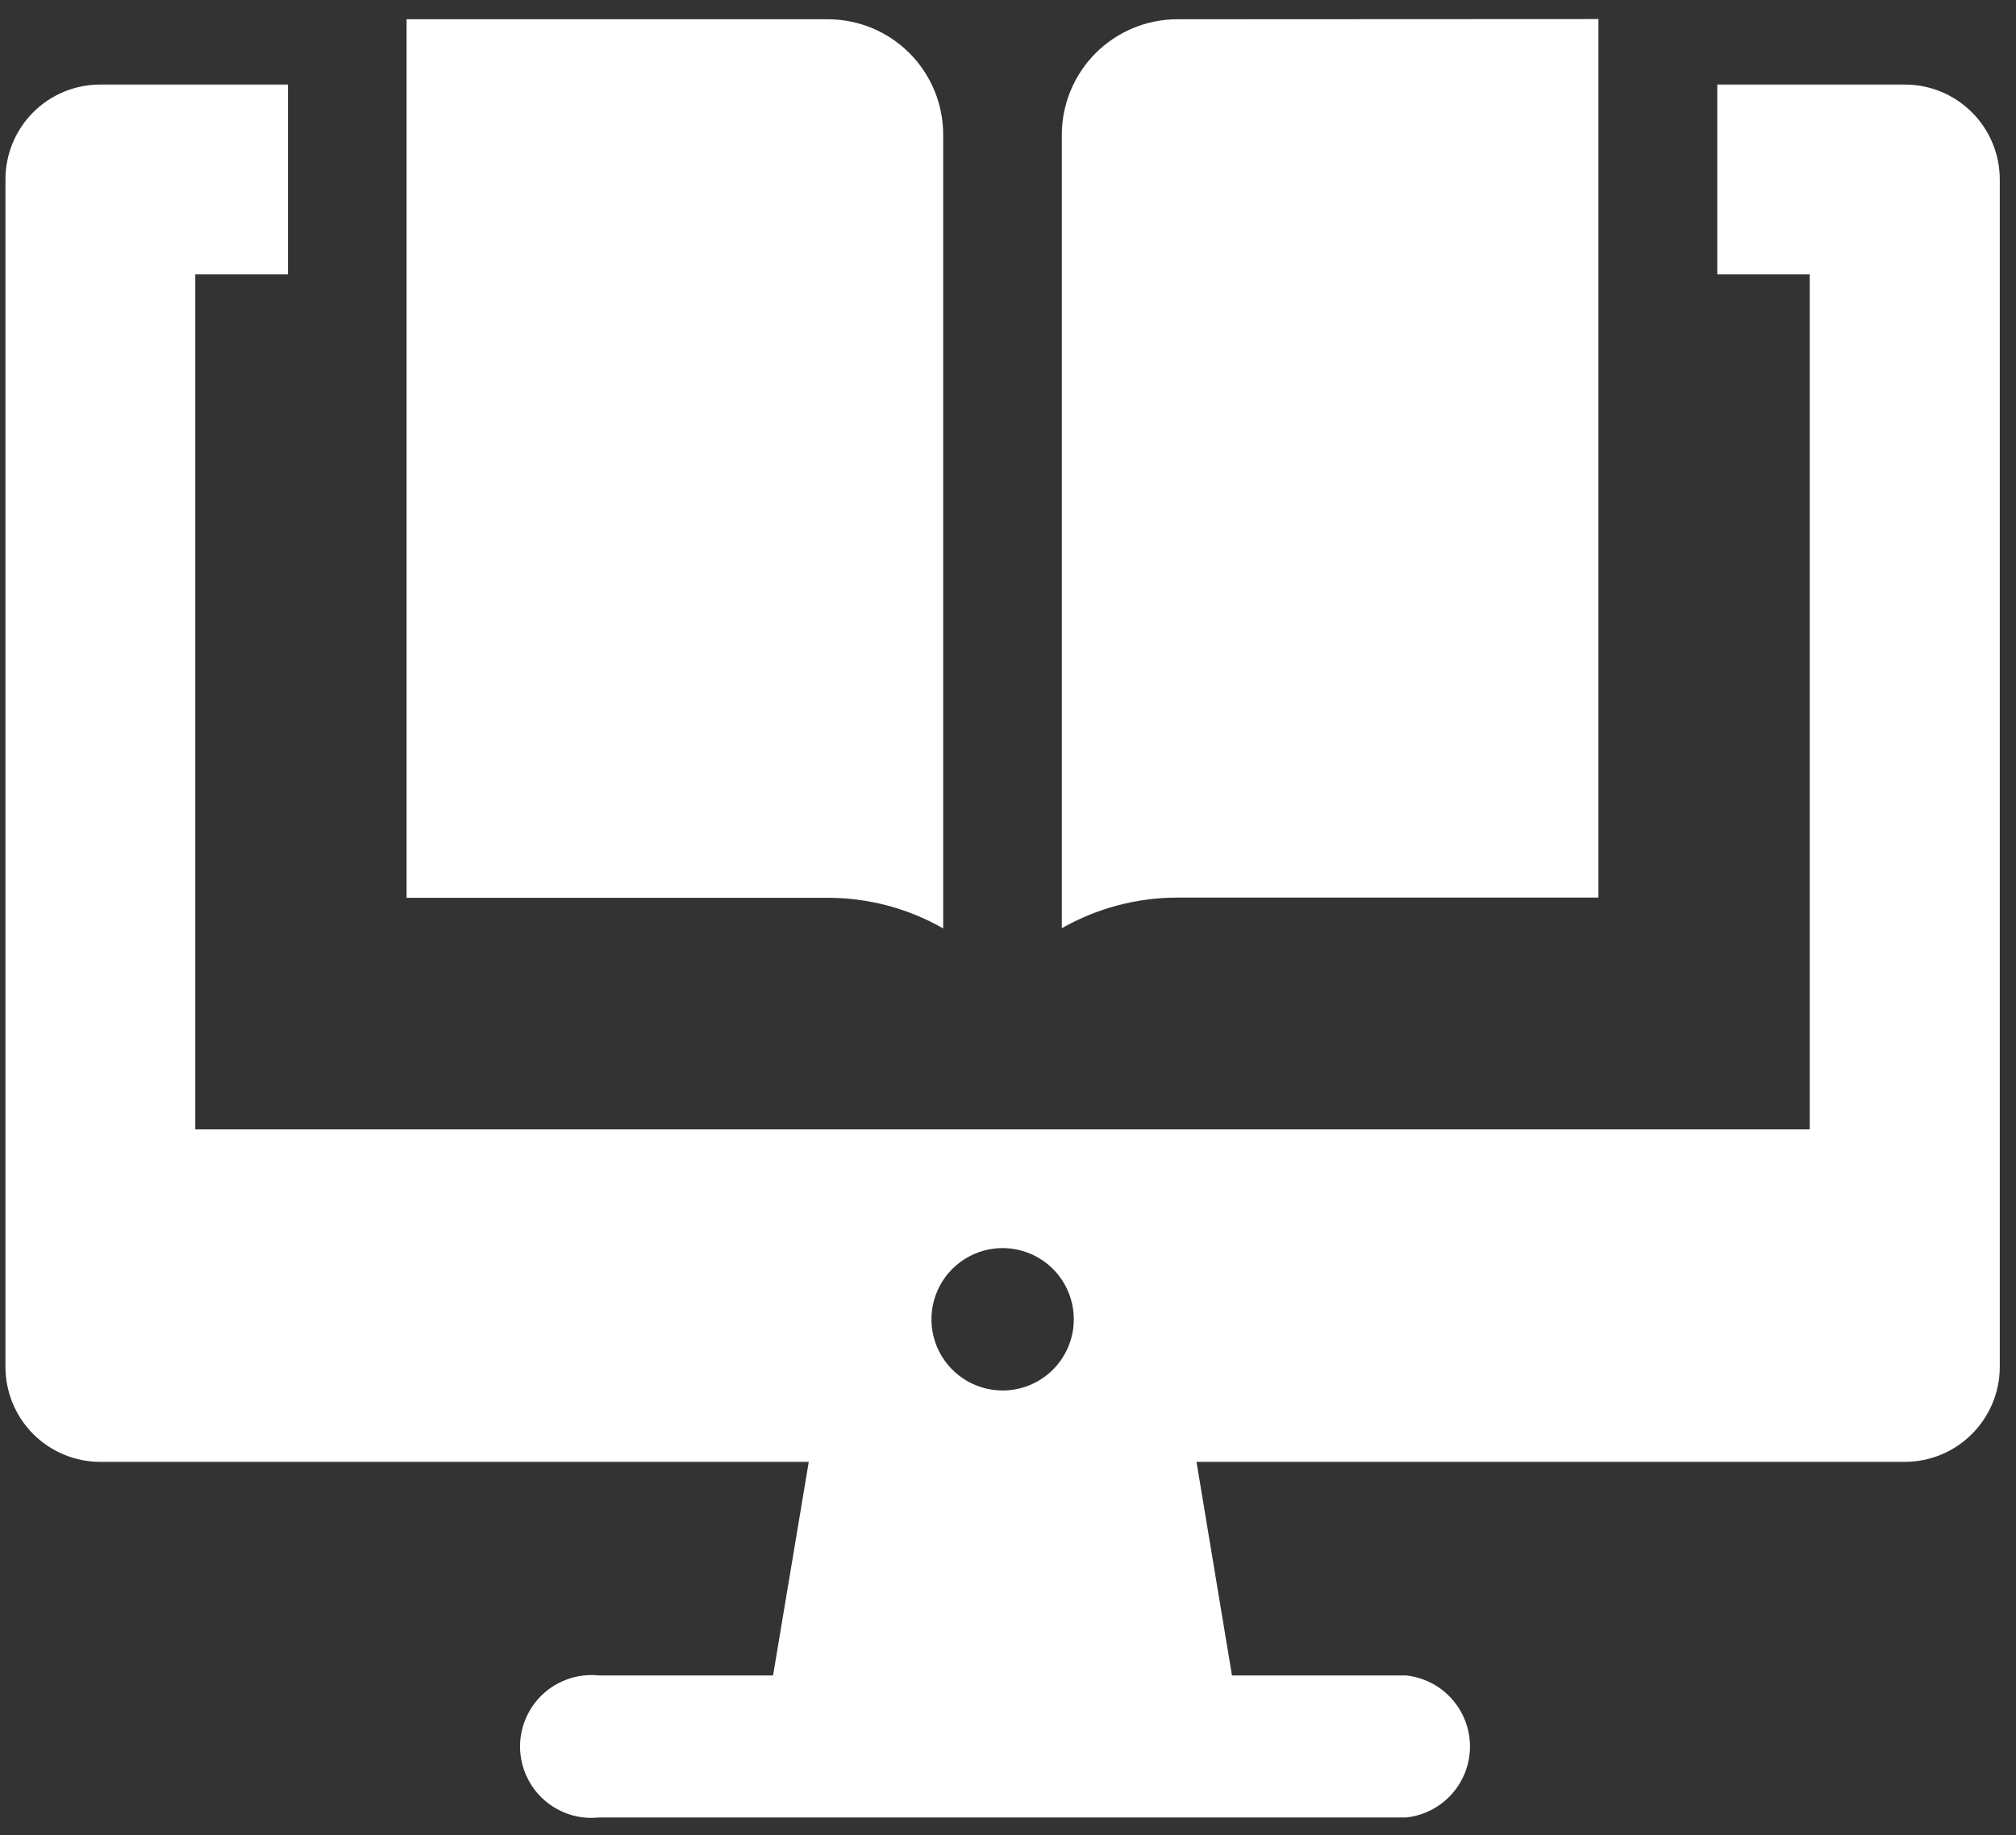 <svg width="89" height="81" viewBox="0 0 89 81" fill="none" xmlns="http://www.w3.org/2000/svg">
<rect x="0" y="0" width="89" height="81" fill="#333333" stroke="none"/>
<path d="M84.085 3.732H75.812V12.112H79.895V49.848H8.621V12.112H12.713V3.732H4.431C3.881 3.731 3.335 3.838 2.826 4.048C2.317 4.259 1.855 4.567 1.466 4.957C1.076 5.346 0.768 5.808 0.558 6.317C0.348 6.826 0.24 7.371 0.241 7.922V60.323C0.24 60.874 0.348 61.42 0.558 61.929C0.768 62.439 1.076 62.902 1.465 63.292C1.854 63.682 2.317 63.991 2.826 64.202C3.335 64.413 3.88 64.522 4.431 64.522H35.704L34.128 73.949H26.446C26.007 73.902 25.562 73.948 25.141 74.085C24.721 74.221 24.333 74.443 24.004 74.739C23.675 75.034 23.413 75.396 23.233 75.8C23.052 76.204 22.959 76.641 22.959 77.083C22.959 77.525 23.052 77.962 23.233 78.366C23.413 78.77 23.675 79.131 24.004 79.427C24.333 79.722 24.721 79.945 25.141 80.082C25.562 80.218 26.007 80.263 26.446 80.216H62.079C62.852 80.134 63.568 79.768 64.087 79.189C64.607 78.611 64.895 77.861 64.895 77.083C64.895 76.305 64.607 75.555 64.087 74.977C63.568 74.398 62.852 74.032 62.079 73.949H54.388L52.822 64.522H84.085C85.199 64.522 86.267 64.08 87.054 63.292C87.841 62.505 88.284 61.437 88.284 60.323V7.922C88.284 7.371 88.175 6.825 87.964 6.316C87.753 5.807 87.444 5.345 87.053 4.956C86.663 4.567 86.201 4.258 85.691 4.048C85.182 3.838 84.636 3.731 84.085 3.732ZM44.263 61.371C43.641 61.371 43.033 61.186 42.517 60.841C42 60.496 41.597 60.005 41.359 59.431C41.121 58.856 41.059 58.225 41.181 57.615C41.302 57.006 41.601 56.446 42.041 56.006C42.48 55.567 43.04 55.267 43.65 55.146C44.259 55.025 44.891 55.087 45.465 55.325C46.039 55.563 46.53 55.965 46.875 56.482C47.221 56.999 47.405 57.607 47.405 58.228C47.405 59.062 47.074 59.861 46.485 60.45C45.895 61.04 45.096 61.371 44.263 61.371Z" fill="white"/>
<path d="M36.544 0.85H17.949V39.625H36.544C38.331 39.624 40.087 40.09 41.639 40.977V5.98C41.643 5.308 41.515 4.642 41.261 4.019C41.007 3.397 40.633 2.831 40.159 2.354C39.686 1.878 39.123 1.499 38.502 1.241C37.882 0.983 37.216 0.85 36.544 0.85ZM51.97 0.85C50.62 0.852 49.325 1.39 48.371 2.344C47.416 3.299 46.878 4.594 46.876 5.944V40.968C48.428 40.084 50.184 39.618 51.97 39.616H70.565V0.841L51.97 0.85Z" fill="white"/>
</svg>
